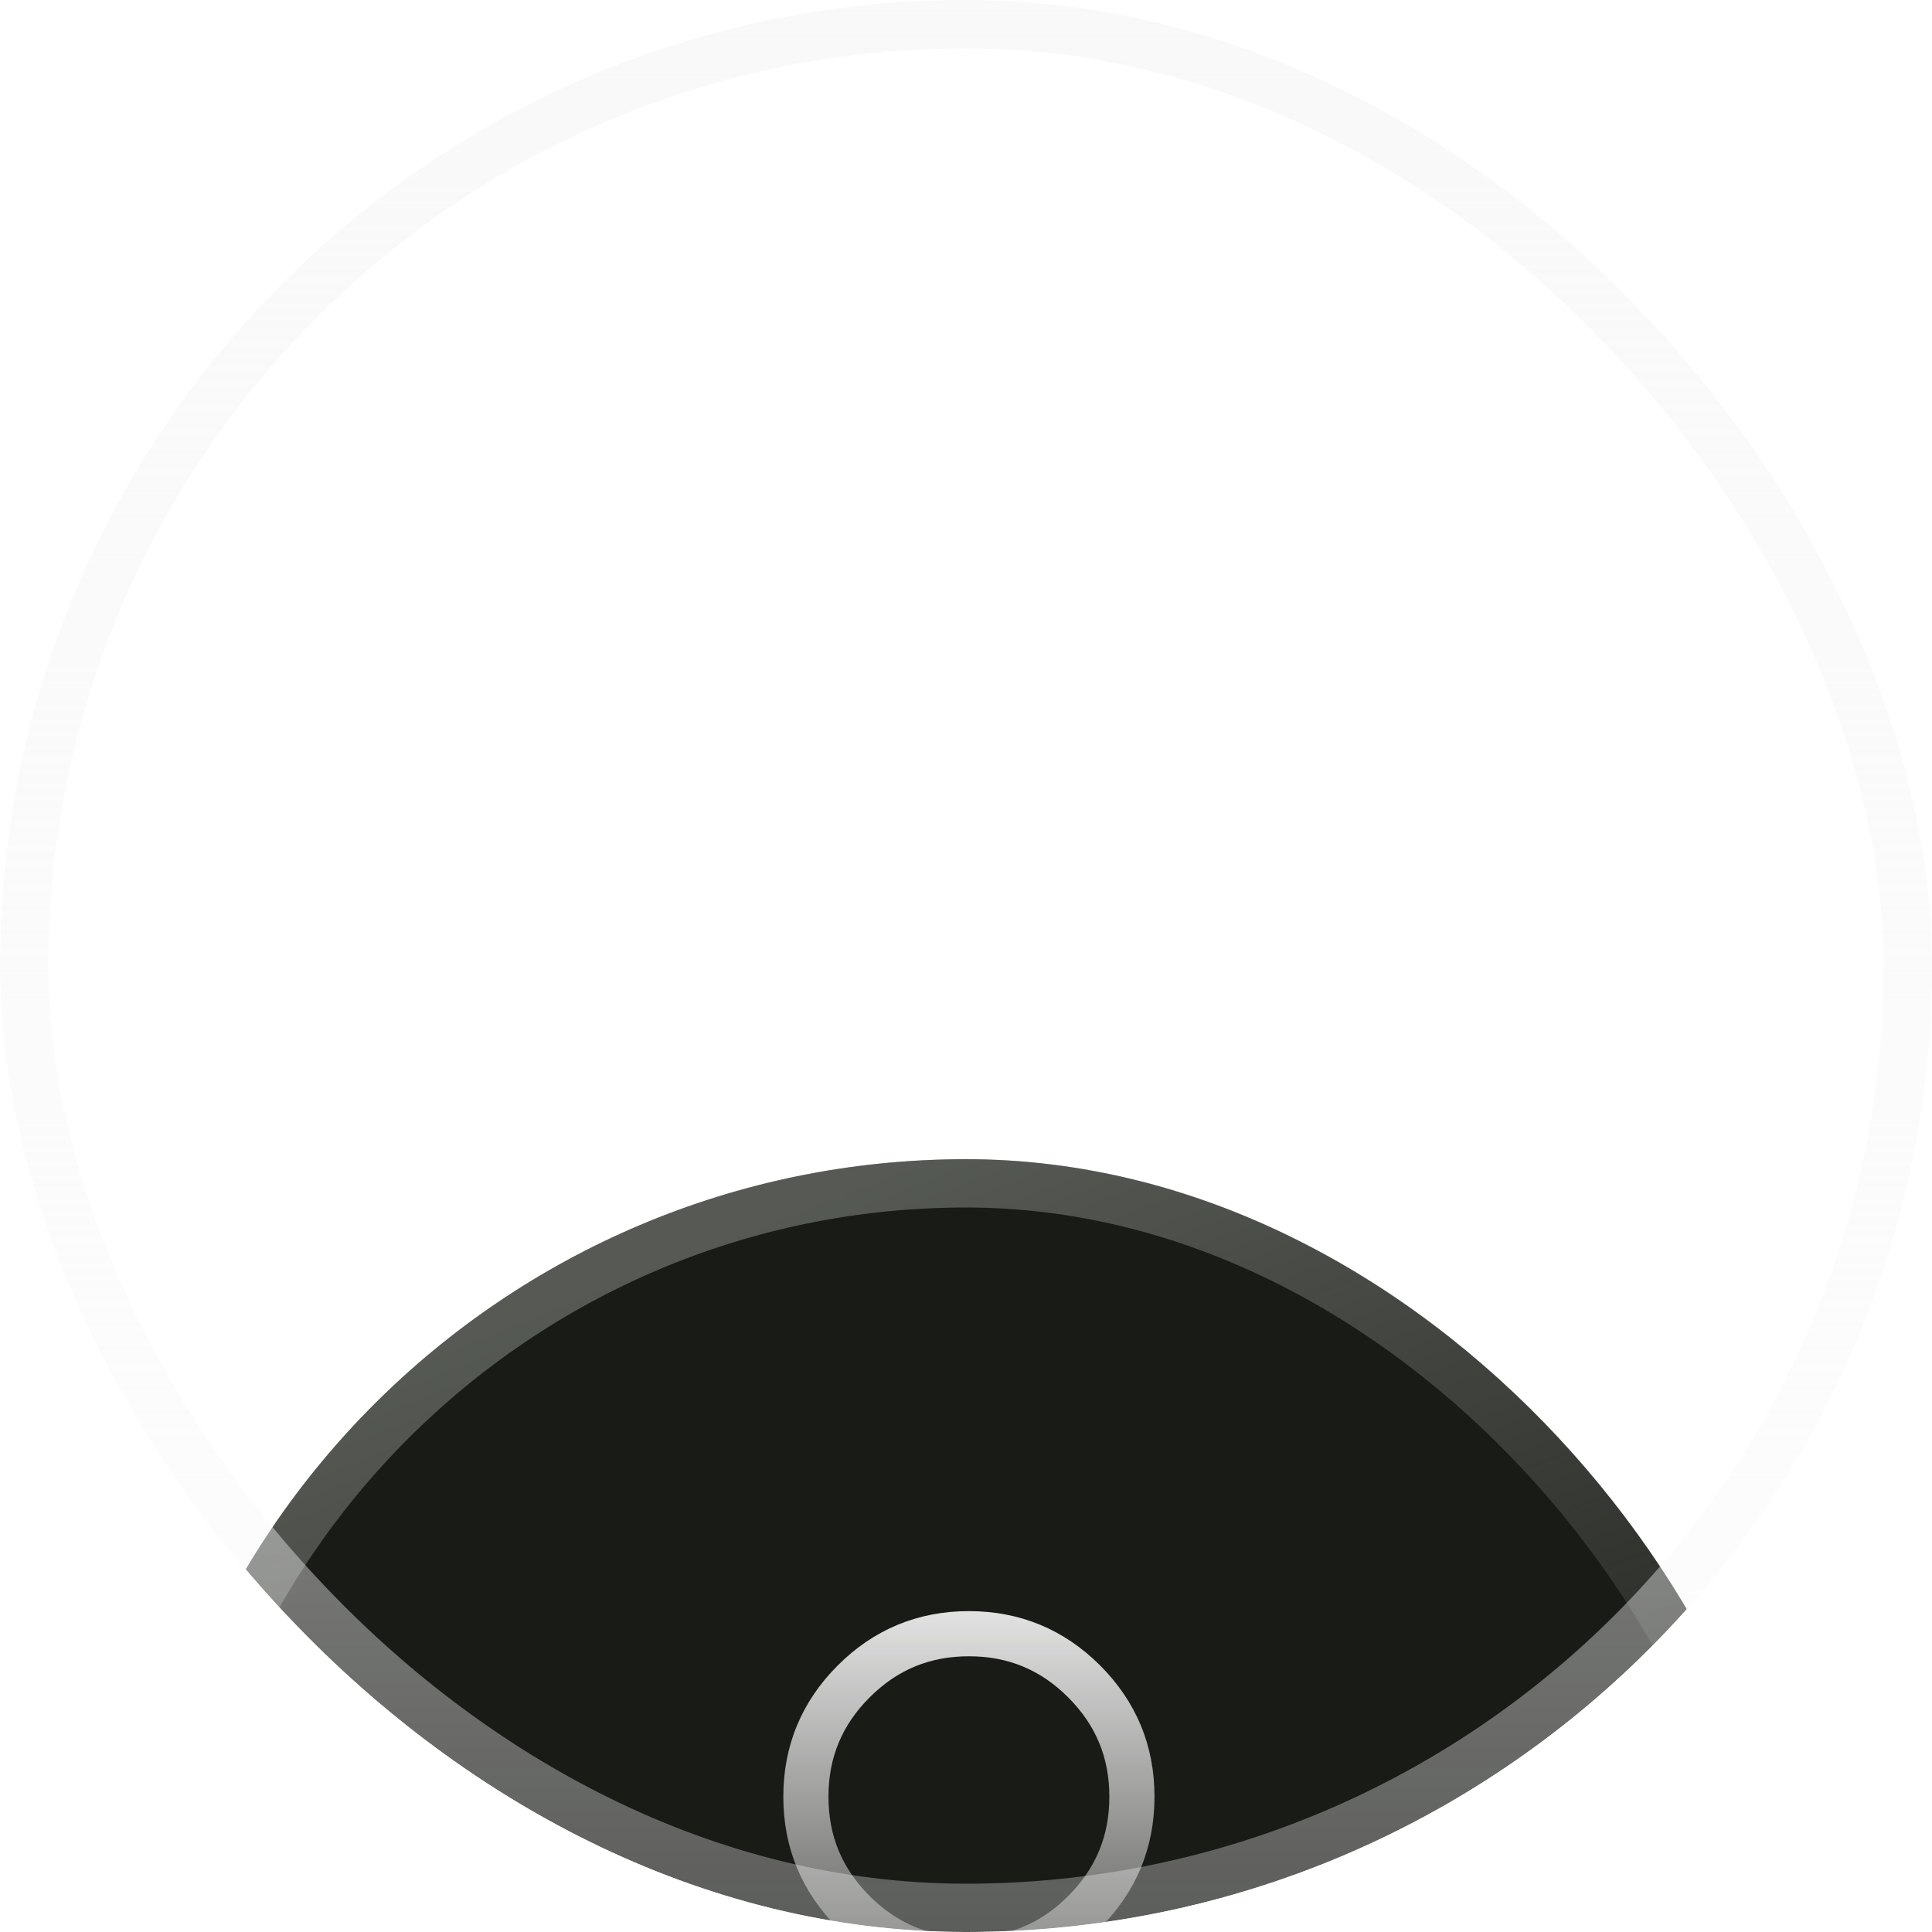 <svg xmlns:xlink="http://www.w3.org/1999/xlink" xmlns="http://www.w3.org/2000/svg" width="70" height="70" viewBox="0 0 70 70" fill="none">
<g filter="url(#filter0_i_78_440)">
<g clip-path="url(#clip0_78_440)">
<g filter="url(#filter1_bdi_78_440)">
<rect x="4.667" y="4.667" width="60.667" height="60.667" rx="30.333" fill="#191B17"/>
<rect x="5.542" y="5.542" width="58.917" height="58.917" rx="29.458" stroke="url(#paint0_linear_78_440)" stroke-opacity="0.8" stroke-width="1.75"/>
<g clip-path="url(#clip1_78_440)">
<path d="M35.105 34.489C36.953 34.489 38.553 33.827 39.86 32.519C41.167 31.212 41.83 29.613 41.83 27.765C41.83 25.918 41.167 24.318 39.86 23.01C38.552 21.703 36.953 21.041 35.105 21.041C33.258 21.041 31.658 21.703 30.351 23.011C29.044 24.318 28.381 25.918 28.381 27.765C28.381 29.613 29.044 31.212 30.351 32.52C31.659 33.827 33.258 34.489 35.105 34.489ZM31.508 24.167C32.511 23.164 33.688 22.677 35.105 22.677C36.523 22.677 37.7 23.164 38.703 24.167C39.706 25.171 40.194 26.348 40.194 27.765C40.194 29.183 39.706 30.359 38.703 31.363C37.7 32.366 36.523 32.853 35.105 32.853C33.688 32.853 32.511 32.365 31.508 31.363C30.505 30.36 30.017 29.183 30.017 27.765C30.017 26.348 30.505 25.171 31.508 24.167Z" fill="url(#paint1_linear_78_440)"/>
<path d="M46.871 42.509C46.834 41.965 46.758 41.371 46.645 40.745C46.532 40.114 46.386 39.517 46.211 38.971C46.031 38.407 45.786 37.85 45.482 37.317C45.167 36.763 44.798 36.281 44.383 35.884C43.949 35.469 43.418 35.135 42.803 34.892C42.191 34.65 41.513 34.527 40.787 34.527C40.502 34.527 40.226 34.644 39.694 34.99C39.367 35.204 38.983 35.451 38.556 35.724C38.19 35.957 37.694 36.176 37.083 36.373C36.485 36.566 35.879 36.664 35.281 36.664C34.683 36.664 34.076 36.566 33.479 36.373C32.868 36.176 32.372 35.958 32.007 35.724C31.583 35.454 31.2 35.207 30.867 34.99C30.335 34.644 30.06 34.527 29.775 34.527C29.049 34.527 28.371 34.65 27.759 34.892C27.145 35.135 26.613 35.469 26.179 35.884C25.764 36.281 25.394 36.763 25.08 37.317C24.777 37.85 24.532 38.407 24.351 38.971C24.176 39.517 24.03 40.114 23.917 40.745C23.805 41.371 23.729 41.964 23.691 42.51C23.654 43.043 23.635 43.598 23.635 44.158C23.635 45.616 24.098 46.795 25.012 47.666C25.914 48.524 27.108 48.959 28.56 48.959H42.003C43.455 48.959 44.648 48.524 45.551 47.666C46.465 46.796 46.928 45.616 46.928 44.158C46.928 43.595 46.909 43.041 46.871 42.509ZM44.423 46.48C43.827 47.048 43.035 47.323 42.003 47.323H28.56C27.528 47.323 26.736 47.048 26.14 46.48C25.555 45.924 25.271 45.164 25.271 44.158C25.271 43.635 25.288 43.118 25.323 42.623C25.357 42.136 25.425 41.602 25.527 41.034C25.628 40.473 25.756 39.947 25.909 39.47C26.055 39.013 26.255 38.561 26.502 38.125C26.739 37.71 27.01 37.353 27.31 37.066C27.591 36.798 27.944 36.578 28.361 36.413C28.746 36.261 29.179 36.177 29.649 36.164C29.707 36.195 29.809 36.253 29.974 36.361C30.311 36.58 30.698 36.83 31.127 37.104C31.61 37.412 32.232 37.69 32.976 37.93C33.736 38.176 34.511 38.301 35.281 38.301C36.05 38.301 36.826 38.176 37.586 37.93C38.33 37.69 38.952 37.412 39.436 37.103C39.874 36.823 40.251 36.58 40.588 36.361C40.753 36.253 40.855 36.195 40.912 36.164C41.383 36.177 41.816 36.261 42.201 36.413C42.618 36.578 42.971 36.798 43.252 37.066C43.552 37.353 43.823 37.709 44.06 38.125C44.307 38.561 44.507 39.014 44.653 39.47C44.806 39.947 44.934 40.473 45.035 41.034C45.137 41.603 45.206 42.137 45.239 42.623V42.623C45.274 43.117 45.292 43.634 45.292 44.158C45.292 45.164 45.008 45.924 44.423 46.48Z" fill="url(#paint2_linear_78_440)"/>
</g>
</g>
</g>
<rect x="0.875" y="0.875" width="68.25" height="68.25" rx="34.125" stroke="url(#paint3_linear_78_440)" stroke-width="1.75"/>
</g>
<defs>
<filter id="filter0_i_78_440" x="0" y="0" width="70" height="70" filterUnits="userSpaceOnUse" color-interpolation-filters="sRGB">
<feFlood flood-opacity="0" result="BackgroundImageFix"/>
<feBlend mode="normal" in="SourceGraphic" in2="BackgroundImageFix" result="shape"/>
<feColorMatrix in="SourceAlpha" type="matrix" values="0 0 0 0 0 0 0 0 0 0 0 0 0 0 0 0 0 0 127 0" result="hardAlpha"/>
<feOffset/>
<feGaussianBlur stdDeviation="4.667"/>
<feComposite in2="hardAlpha" operator="arithmetic" k2="-1" k3="1"/>
<feColorMatrix type="matrix" values="0 0 0 0 0.973 0 0 0 0 0.973 0 0 0 0 0.973 0 0 0 0.25 0"/>
<feBlend mode="normal" in2="shape" result="effect1_innerShadow_78_440"/>
</filter>
<filter id="filter1_bdi_78_440" x="-9.333" y="-9.334" width="88.667" height="121.333" filterUnits="userSpaceOnUse" color-interpolation-filters="sRGB">
<feFlood flood-opacity="0" result="BackgroundImageFix"/>
<feGaussianBlur in="BackgroundImageFix" stdDeviation="7"/>
<feComposite in2="SourceAlpha" operator="in" result="effect1_backgroundBlur_78_440"/>
<feColorMatrix in="SourceAlpha" type="matrix" values="0 0 0 0 0 0 0 0 0 0 0 0 0 0 0 0 0 0 127 0" result="hardAlpha"/>
<feMorphology radius="18.667" operator="erode" in="SourceAlpha" result="effect2_dropShadow_78_440"/>
<feOffset dy="37.333"/>
<feGaussianBlur stdDeviation="14"/>
<feComposite in2="hardAlpha" operator="out"/>
<feColorMatrix type="matrix" values="0 0 0 0 0 0 0 0 0 0 0 0 0 0 0 0 0 0 0.4 0"/>
<feBlend mode="multiply" in2="effect1_backgroundBlur_78_440" result="effect2_dropShadow_78_440"/>
<feBlend mode="normal" in="SourceGraphic" in2="effect2_dropShadow_78_440" result="shape"/>
<feColorMatrix in="SourceAlpha" type="matrix" values="0 0 0 0 0 0 0 0 0 0 0 0 0 0 0 0 0 0 127 0" result="hardAlpha"/>
<feOffset/>
<feGaussianBlur stdDeviation="4.667"/>
<feComposite in2="hardAlpha" operator="arithmetic" k2="-1" k3="1"/>
<feColorMatrix type="matrix" values="0 0 0 0 0.973 0 0 0 0 0.973 0 0 0 0 0.973 0 0 0 0.25 0"/>
<feBlend mode="normal" in2="shape" result="effect3_innerShadow_78_440"/>
</filter>
<linearGradient id="paint0_linear_78_440" x1="35" y1="3.688" x2="62.243" y2="72.457" gradientUnits="userSpaceOnUse">
<stop stop-color="#DADFD6" stop-opacity="0.4"/>
<stop offset="0.4" stop-color="#DADFD6" stop-opacity="0.1"/>
<stop offset="0.6" stop-color="#DADFD6" stop-opacity="0.1"/>
<stop offset="1" stop-color="#DADFD6" stop-opacity="0.2"/>
</linearGradient>
<linearGradient id="paint1_linear_78_440" x1="35.105" y1="21.041" x2="35.105" y2="34.489" gradientUnits="userSpaceOnUse">
<stop stop-color="#F8F8F8" stop-opacity="0.9"/>
<stop offset="1" stop-color="#F8F8F8" stop-opacity="0.3"/>
</linearGradient>
<linearGradient id="paint2_linear_78_440" x1="35.282" y1="34.527" x2="35.282" y2="48.959" gradientUnits="userSpaceOnUse">
<stop stop-color="#F8F8F8" stop-opacity="0.9"/>
<stop offset="1" stop-color="#F8F8F8" stop-opacity="0.3"/>
</linearGradient>
<linearGradient id="paint3_linear_78_440" x1="35" y1="0" x2="35" y2="70" gradientUnits="userSpaceOnUse">
<stop stop-color="#F8F8F8" stop-opacity="0.9"/>
<stop offset="1" stop-color="#F8F8F8" stop-opacity="0.3"/>
</linearGradient>
<clipPath id="clip0_78_440">
<rect width="70" height="70" rx="35" fill="white"/>
</clipPath>
<clipPath id="clip1_78_440">
<rect width="27.919" height="27.919" fill="white" transform="translate(21.345 21.041)"/>
</clipPath>
</defs>
</svg>